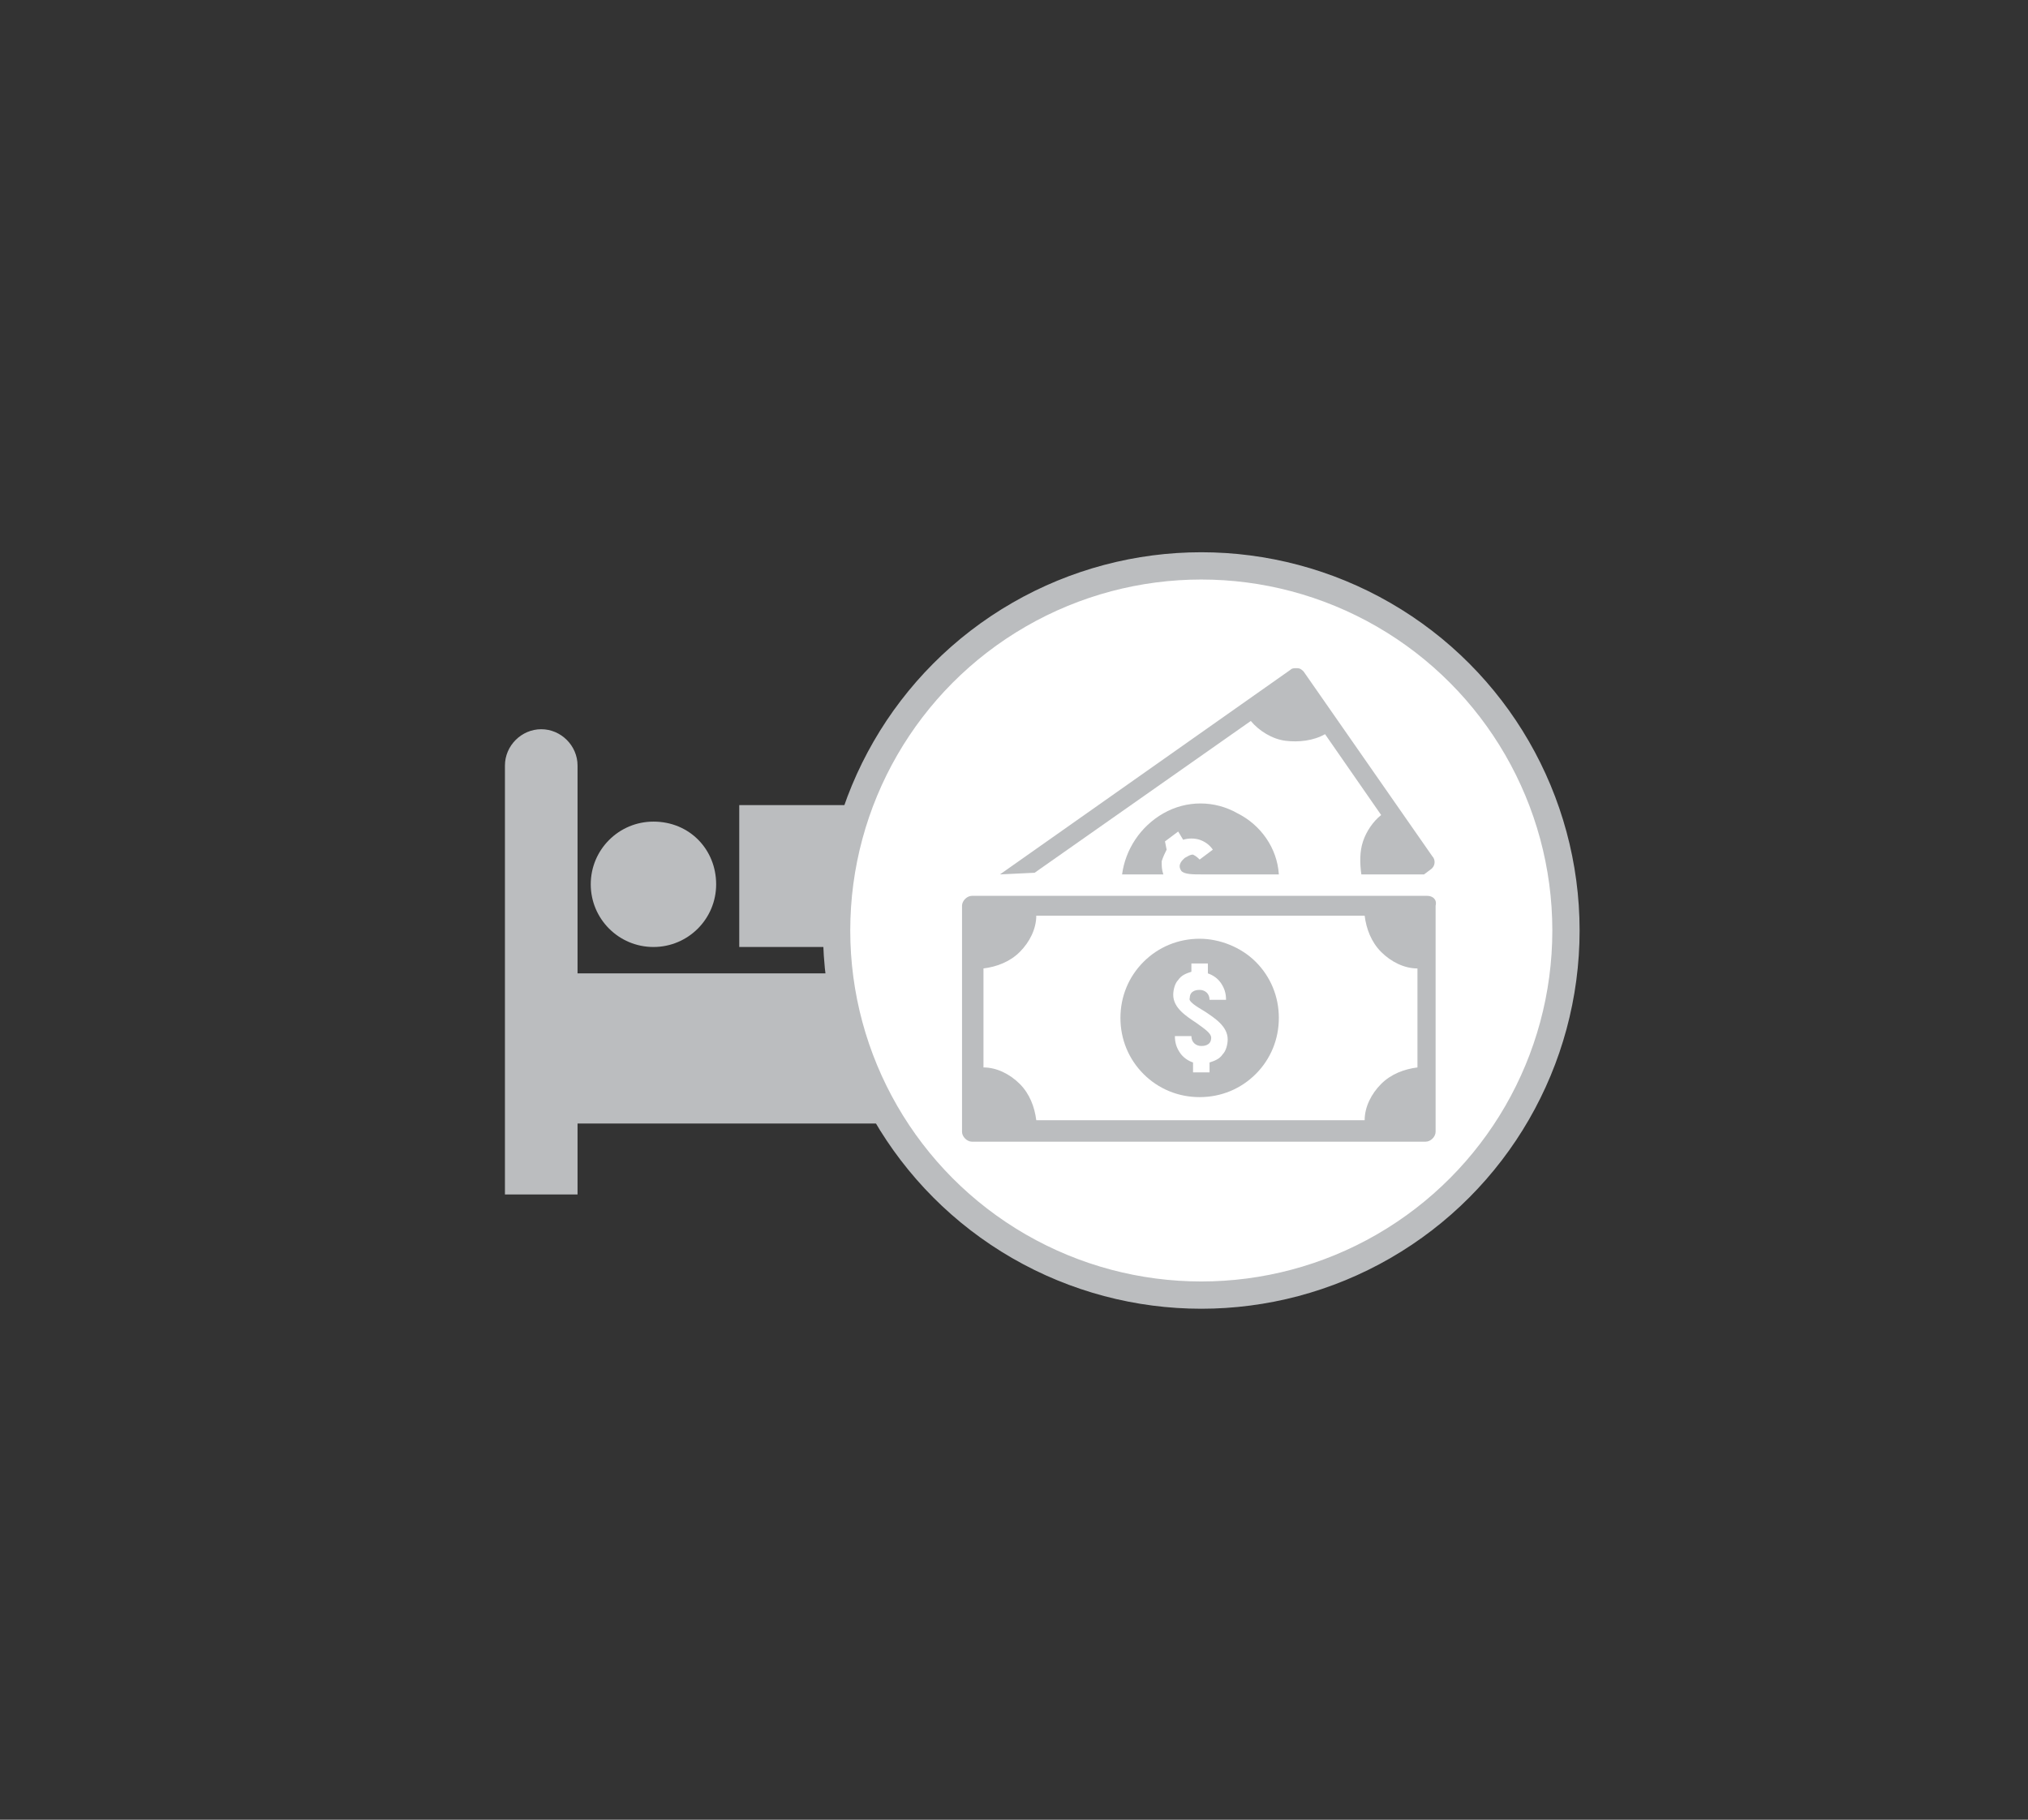 <?xml version="1.0" encoding="utf-8"?>
<!-- Generator: Adobe Illustrator 23.0.3, SVG Export Plug-In . SVG Version: 6.00 Build 0)  -->
<svg version="1.1" id="Layer_1" xmlns="http://www.w3.org/2000/svg" xmlns:xlink="http://www.w3.org/1999/xlink" x="0px" y="0px"
	 viewBox="0 0 122.9 110.3" style="enable-background:new 0 0 122.9 110.3;" xml:space="preserve">
<rect x="0" y="0" width="122.9" height="110.3" fill="#333333" stroke="none"/>
<style type="text/css">
	.st0{fill:#BBBDBF;}
	.st1{fill:#FFFFFF;stroke:#BBBDBF;stroke-width:1.653;stroke-miterlimit:10;}
</style>
<g>
	<g>
		<path class="st0" d="M35,46.4c0-1.2-1-2.2-2.2-2.2c-1.2,0-2.2,1-2.2,2.2v26H35v-4.3h35.9v4.3l4.5,0V59H35L35,46.4z"/>
		<path class="st0" d="M68.7,48.8H44.8v8.6h30.5v-2C75.3,51.8,72.4,48.8,68.7,48.8L68.7,48.8z"/>
		<path class="st0" d="M43.4,53.6c0,2.1-1.7,3.8-3.8,3.8c-2.1,0-3.8-1.7-3.8-3.8c0-2.1,1.7-3.8,3.8-3.8
			C41.8,49.8,43.4,51.5,43.4,53.6"/>
	</g>
	<g>
		<circle class="st1" cx="72.8" cy="56.4" r="22.1"/>
		<g>
			<path class="st0" d="M72.7,56.9c-1.3,0-2.5,0.5-3.4,1.4c-0.9,0.9-1.4,2.1-1.4,3.4c0,1.3,0.5,2.5,1.4,3.4c0.9,0.9,2.1,1.4,3.4,1.4
				c1.3,0,2.5-0.5,3.4-1.4c0.9-0.9,1.4-2.1,1.4-3.4c0-1.3-0.5-2.5-1.4-3.4C75.2,57.4,73.9,56.9,72.7,56.9z M73,61.3
				c0.6,0.4,1.4,0.9,1.4,1.7v0c0,0.3-0.1,0.7-0.3,0.9c-0.2,0.3-0.5,0.4-0.8,0.5V65h-1v-0.6c-0.3-0.1-0.6-0.3-0.8-0.6
				c-0.2-0.3-0.3-0.6-0.3-1h1c0,0.4,0.3,0.6,0.6,0.6c0.1,0,0.6,0,0.6-0.5c0-0.3-0.5-0.6-0.9-0.9c-0.6-0.4-1.4-0.9-1.4-1.7
				c0-0.3,0.1-0.7,0.3-0.9c0.2-0.3,0.5-0.4,0.8-0.5v-0.5h1V59c0.3,0.1,0.6,0.3,0.8,0.6c0.2,0.3,0.3,0.6,0.3,1h-1
				c0-0.4-0.3-0.6-0.6-0.6c-0.1,0-0.6,0-0.6,0.5C72,60.7,72.5,61,73,61.3L73,61.3z"/>
			<path class="st0" d="M86.5,54.3H58.9c-0.3,0-0.6,0.3-0.6,0.6v13.7c0,0.3,0.3,0.6,0.6,0.6h27.5c0.3,0,0.6-0.3,0.6-0.6V54.9
				C87.1,54.5,86.8,54.3,86.5,54.3z M85.9,64.7c-0.8,0.1-1.6,0.4-2.2,1c-0.6,0.6-1,1.4-1,2.2H62.8c-0.1-0.8-0.4-1.6-1-2.2
				c-0.6-0.6-1.4-1-2.2-1v-6c0.8-0.1,1.6-0.4,2.2-1c0.6-0.6,1-1.4,1-2.2h19.9c0.1,0.8,0.4,1.6,1,2.2c0.6,0.6,1.4,1,2.2,1V64.7z"/>
			<path class="st0" d="M71.8,52c-0.1,0.1-0.5,0.4-0.2,0.8c0.2,0.2,0.7,0.2,1.2,0.2h0c0.4,0,0.8,0,1.2,0h3.5c-0.1-1.6-1.1-3-2.5-3.7
				c-1.4-0.8-3.1-0.8-4.5,0c-1.4,0.8-2.3,2.2-2.5,3.7h2.5c-0.1-0.3-0.1-0.5-0.1-0.8c0.1-0.3,0.2-0.5,0.3-0.7L70.6,51l0.8-0.6
				l0.3,0.5l0,0c0.3-0.1,0.7-0.1,1,0c0.3,0.1,0.6,0.3,0.8,0.6l-0.8,0.6c-0.1-0.1-0.2-0.2-0.4-0.3C72.1,51.8,72,51.9,71.8,52L71.8,52
				z"/>
			<path class="st0" d="M62.7,52.9l13.1-9.2c0.5,0.6,1.3,1.1,2.1,1.2c0.8,0.1,1.7,0,2.4-0.4l3.4,4.9c-0.5,0.4-0.9,1-1.1,1.6
				c-0.2,0.6-0.2,1.3-0.1,2h3.8l0.4-0.3c0.3-0.2,0.3-0.6,0.1-0.8l-7.8-11.2c-0.1-0.1-0.2-0.2-0.4-0.2c-0.2,0-0.3,0-0.4,0.1L60.6,53
				L62.7,52.9C62.7,53,62.7,53,62.7,52.9L62.7,52.9z"/>
		</g>
	</g>
</g>
</svg>
